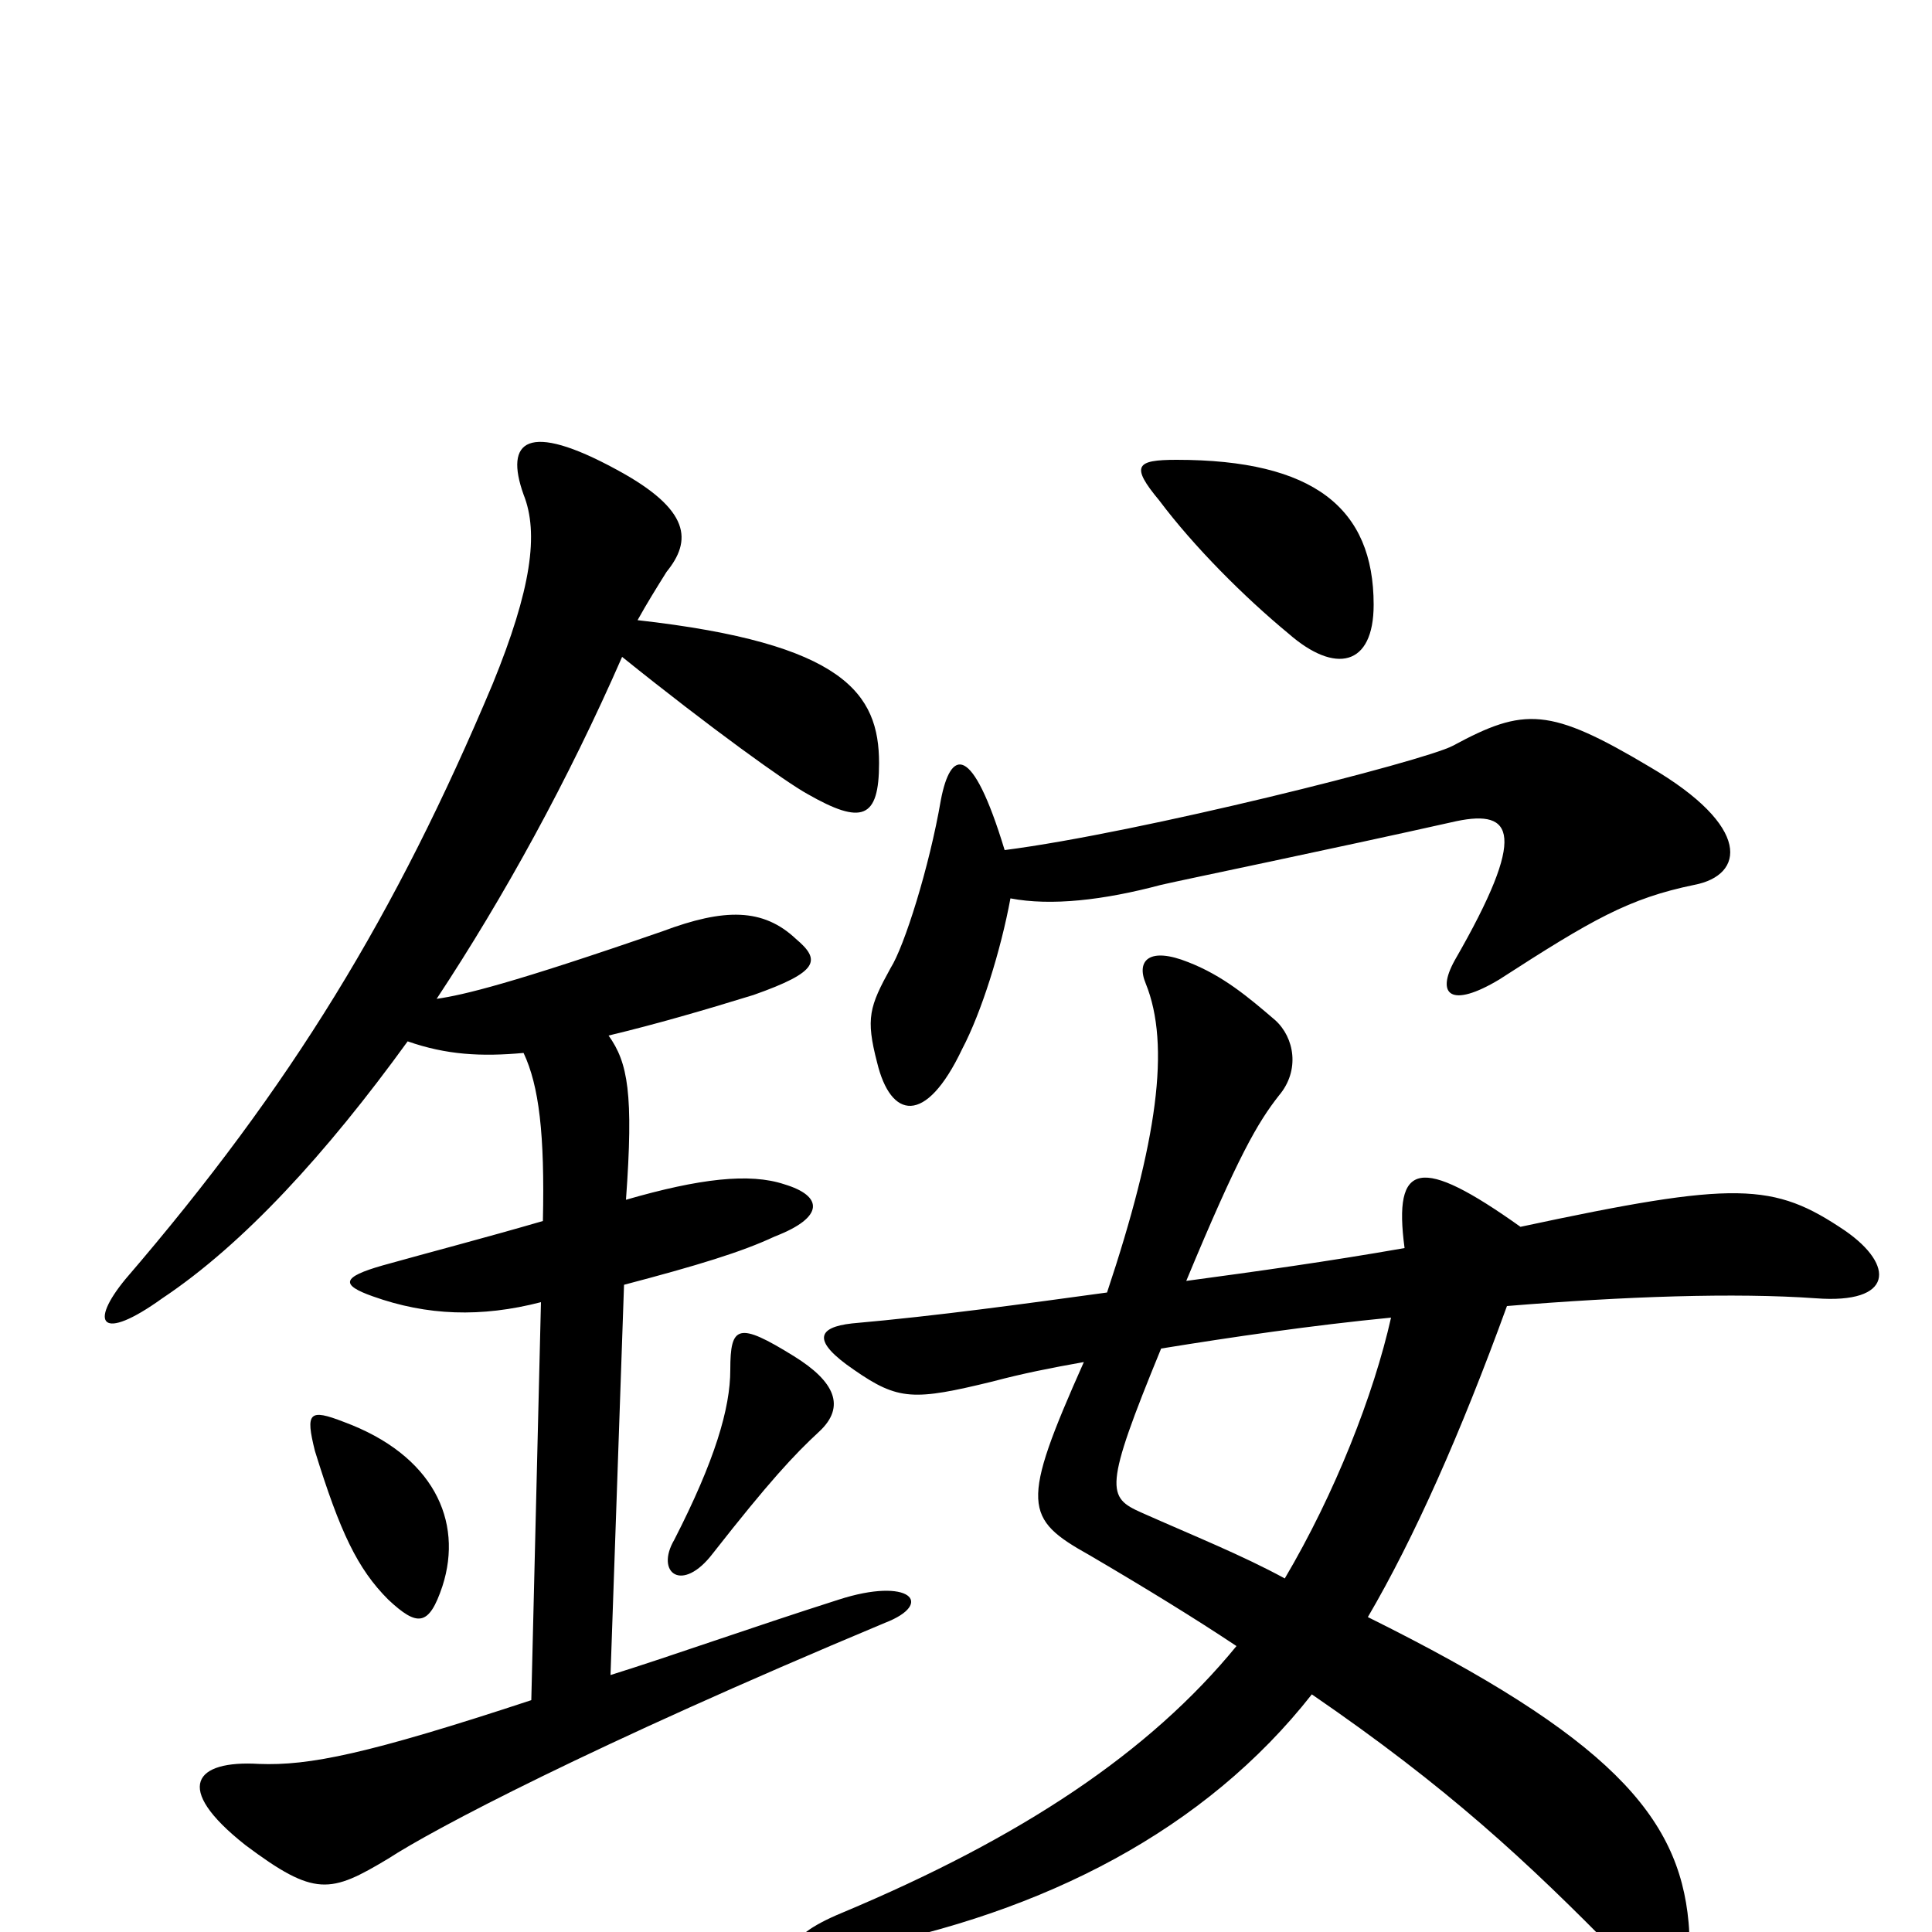 <svg xmlns="http://www.w3.org/2000/svg" viewBox="0 -1000 1000 1000">
	<path fill="#000000" d="M523 -535C544 -531 571 -534 601 -542C614 -545 687 -560 754 -575C783 -581 791 -569 753 -503C743 -485 751 -478 776 -493C824 -524 843 -535 877 -542C903 -547 907 -572 854 -603C802 -634 789 -634 752 -614C737 -606 590 -569 520 -560C503 -616 492 -612 487 -586C481 -551 468 -510 461 -499C450 -479 448 -473 454 -450C461 -421 479 -417 498 -457C508 -476 518 -508 523 -535ZM229 -179C240 -213 224 -247 178 -264C160 -271 158 -269 163 -249C176 -207 185 -188 201 -172C216 -158 222 -158 229 -179ZM424 -259C438 -272 432 -285 411 -298C382 -316 378 -314 378 -291C378 -271 370 -244 349 -203C339 -186 353 -175 369 -196C398 -233 411 -247 424 -259ZM711 -687C711 -737 680 -762 609 -762C588 -762 585 -759 600 -741C618 -717 644 -691 667 -672C691 -651 711 -655 711 -687ZM330 -679C335 -688 340 -696 345 -704C358 -720 358 -736 319 -757C273 -782 261 -772 271 -744C279 -724 275 -695 255 -646C205 -527 151 -438 65 -338C46 -315 52 -305 84 -328C126 -356 169 -403 211 -461C231 -454 249 -453 271 -455C279 -438 282 -413 281 -368C250 -359 223 -352 198 -345C177 -339 176 -335 193 -329C221 -319 249 -318 280 -326L275 -120C190 -92 160 -86 134 -87C101 -89 89 -75 127 -45C163 -18 171 -20 201 -38C224 -53 305 -96 458 -160C484 -170 471 -184 434 -172C387 -157 348 -143 316 -133L323 -335C361 -345 384 -352 401 -360C427 -370 426 -381 406 -387C388 -393 362 -390 324 -379C328 -434 325 -450 315 -464C340 -470 364 -477 390 -485C424 -497 425 -503 412 -514C395 -530 375 -530 343 -518C265 -491 240 -485 226 -483C261 -536 294 -596 322 -660C368 -623 407 -595 418 -589C446 -573 455 -576 455 -605C455 -641 437 -667 330 -679ZM780 -324C841 -329 898 -331 940 -328C980 -325 981 -345 955 -363C918 -388 899 -389 787 -365C735 -402 721 -399 727 -354C687 -347 651 -342 614 -337C641 -402 651 -419 662 -433C673 -446 670 -463 660 -472C646 -484 633 -495 615 -502C595 -510 588 -503 593 -491C606 -459 599 -409 573 -331C529 -325 486 -319 441 -315C423 -313 420 -306 442 -291C465 -275 473 -275 514 -285C529 -289 544 -292 561 -295C528 -221 530 -214 564 -195C593 -178 619 -162 640 -148C595 -93 529 -49 436 -10C402 4 405 16 442 9C541 -10 624 -53 679 -123C749 -75 790 -37 838 12C862 37 877 27 874 -5C869 -60 833 -101 708 -163C732 -204 756 -258 780 -324ZM665 -183C643 -195 618 -205 591 -217C573 -225 571 -229 601 -302C638 -308 679 -314 720 -318C711 -278 691 -227 665 -183Z"/>
</svg>
